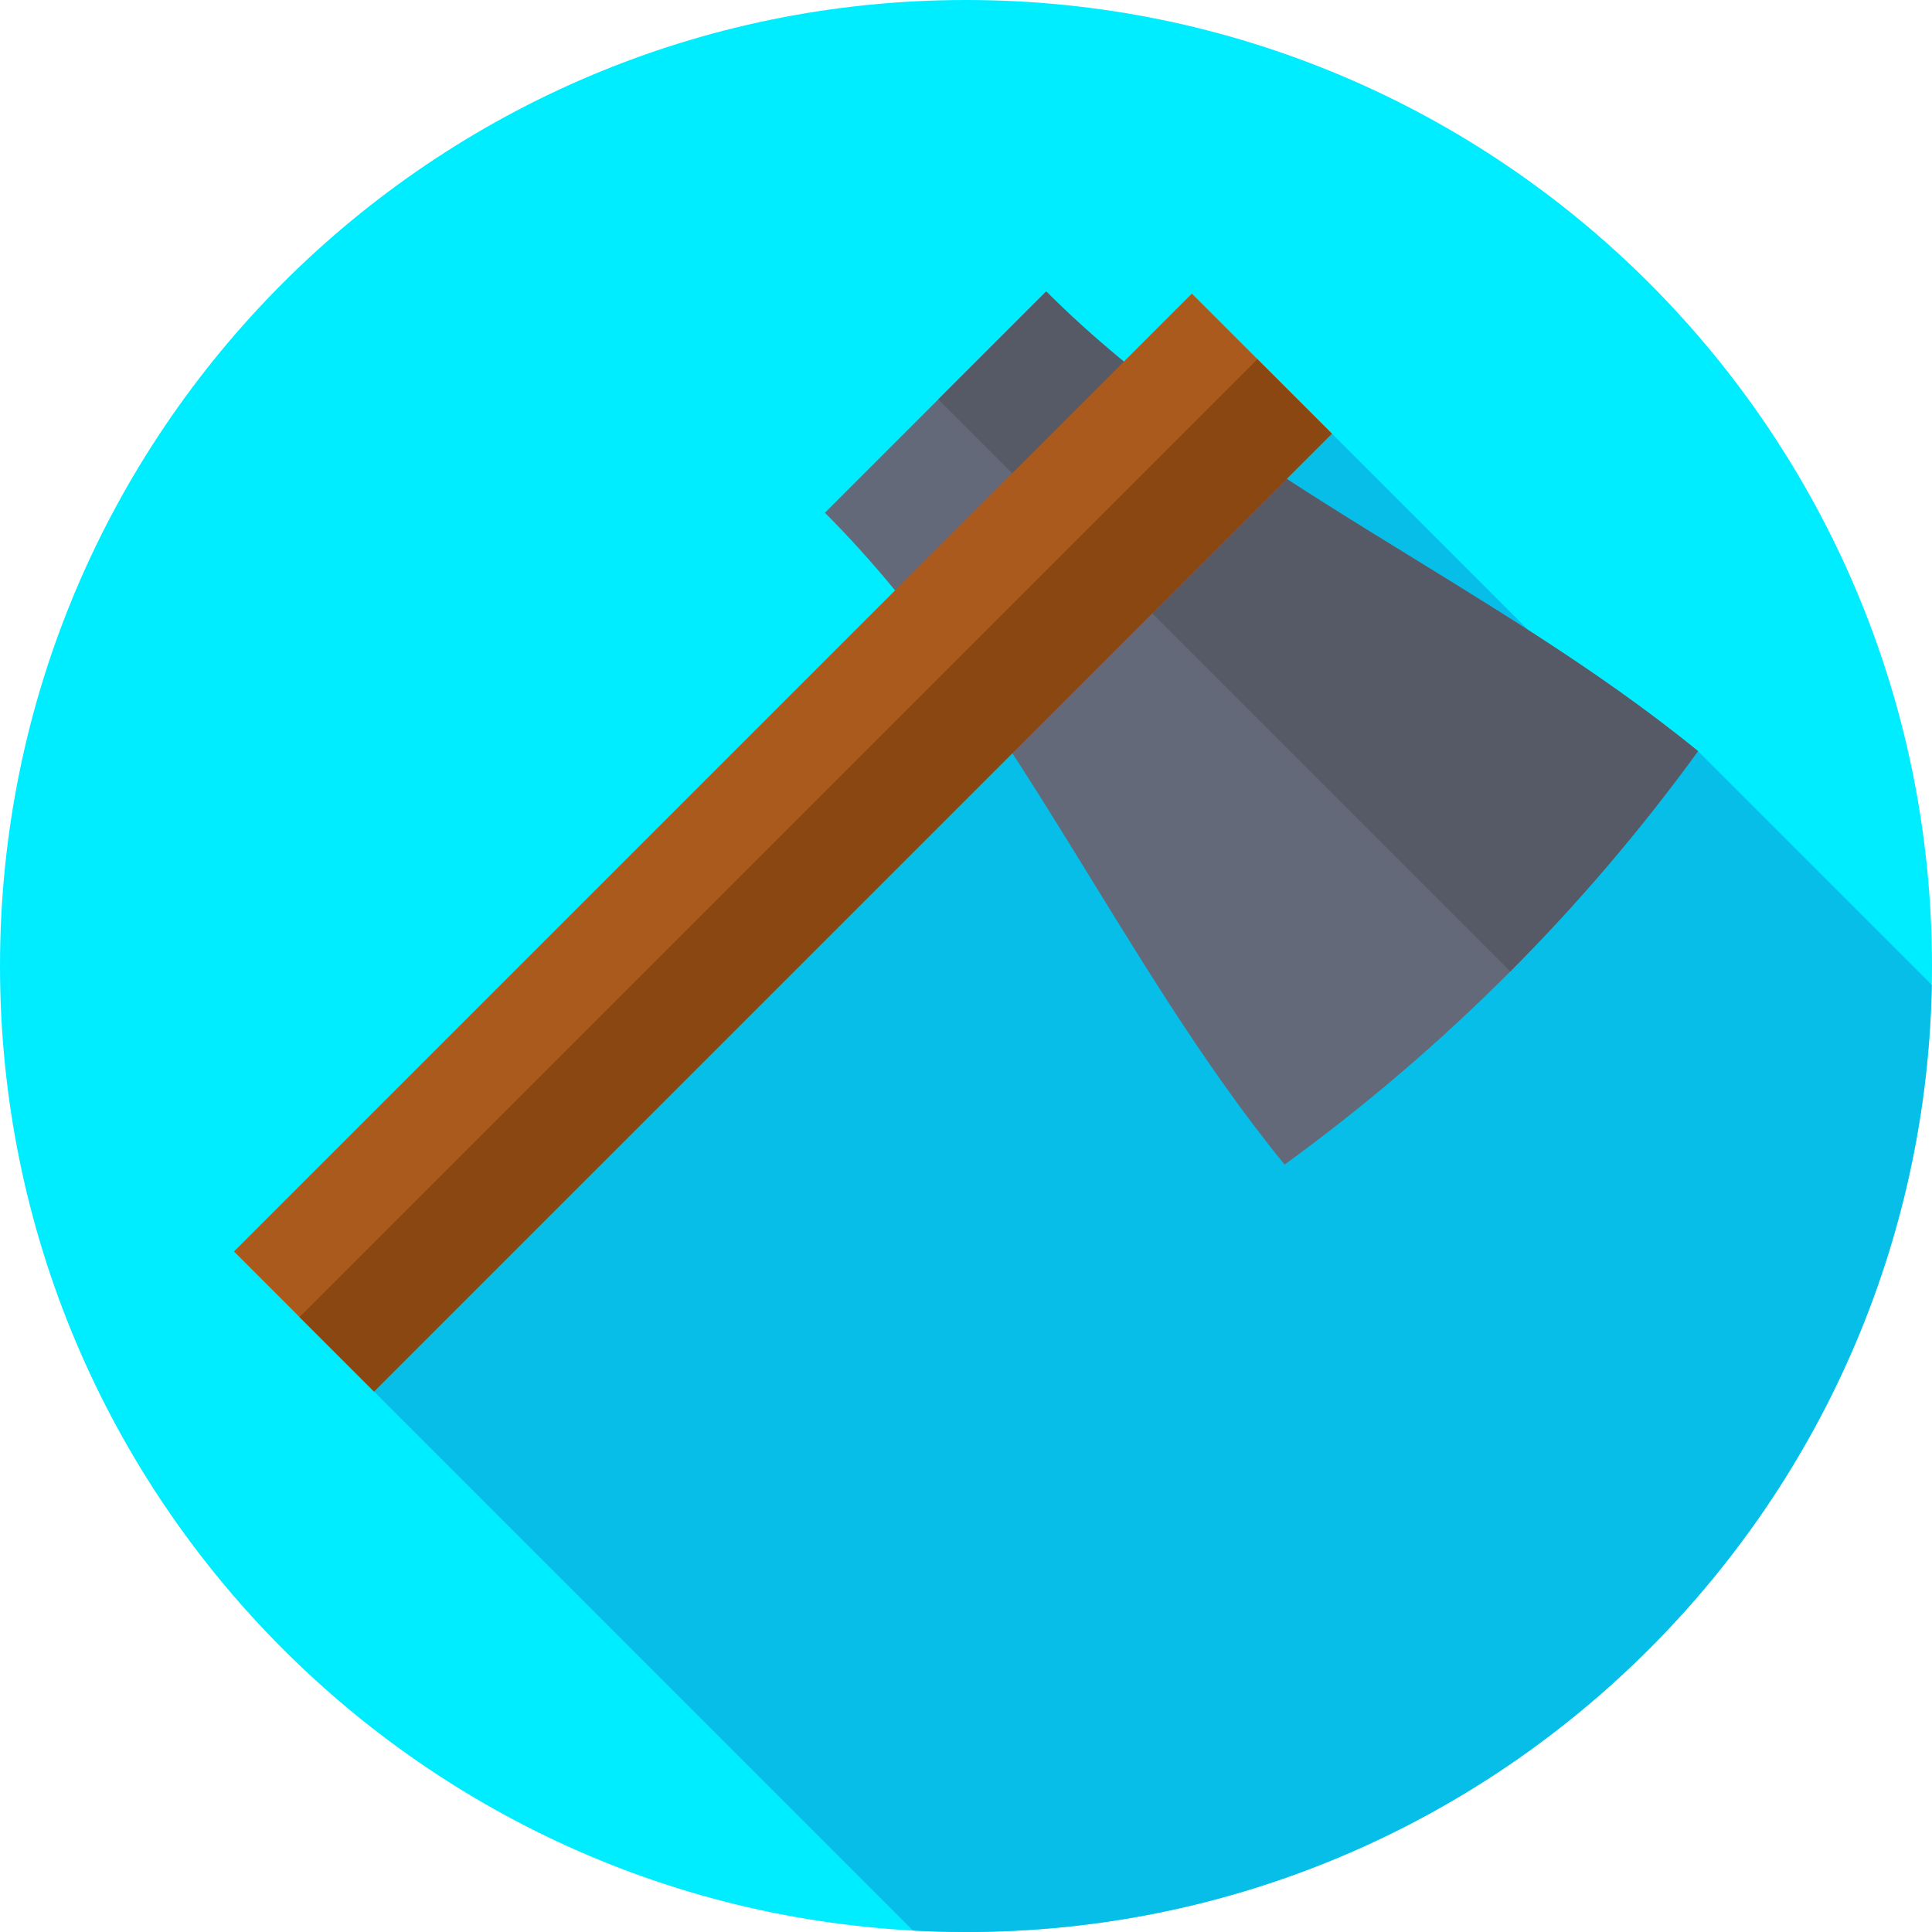 <svg xmlns="http://www.w3.org/2000/svg" height="512pt" version="1.1" viewBox="0 0 512 512" width="512pt">
<g id="surface1">
<path d="M 512 256 C 512 397.387 397.387 512 256 512 C 114.613 512 0 397.387 0 256 C 0 114.613 114.613 0 256 0 C 397.387 0 512 114.613 512 256 Z M 512 256 " style=" stroke:none;fill-rule:nonzero;fill:rgb(0%,92.941%,100%);fill-opacity:1;" />
<path d="M 511.938 261.008 L 449.992 199.062 L 442.523 204.473 L 352.98 114.93 L 99.129 368.781 L 241.957 511.613 C 246.609 511.863 251.285 512 256 512 C 395.711 512 509.266 400.078 511.938 261.008 Z M 511.938 261.008 " style=" stroke:none;fill-rule:nonzero;fill:rgb(2.745%,74.51%,90.98%);fill-opacity:1;" />
<path d="M 218.613 135.887 C 268.094 185.371 296.289 254.578 340.434 308.625 C 382.566 278.004 419.375 241.195 449.992 199.062 C 395.949 154.922 326.738 126.727 277.258 77.242 C 250.641 103.859 245.23 109.27 218.613 135.887 Z M 218.613 135.887 " style=" stroke:none;fill-rule:nonzero;fill:rgb(38.824%,41.176%,47.059%);fill-opacity:1;" />
<path d="M 277.258 77.242 C 264.348 90.152 256.43 98.07 248.66 105.84 L 400.246 257.43 C 418.266 239.34 434.887 219.852 449.992 199.062 C 395.949 154.922 326.742 126.727 277.258 77.242 Z M 277.258 77.242 " style=" stroke:none;fill-rule:nonzero;fill:rgb(33.333%,35.294%,40%);fill-opacity:1;" />
<path d="M 99.129 368.785 L 62.008 331.66 L 315.855 77.812 L 352.98 114.934 Z M 99.129 368.785 " style=" stroke:none;fill-rule:nonzero;fill:rgb(67.059%,35.294%,11.373%);fill-opacity:1;" />
<path d="M 79.367 349.023 L 333.219 95.176 L 352.977 114.934 L 99.125 368.781 Z M 79.367 349.023 " style=" stroke:none;fill-rule:nonzero;fill:rgb(54.118%,27.843%,6.667%);fill-opacity:1;" />
</g>
</svg>